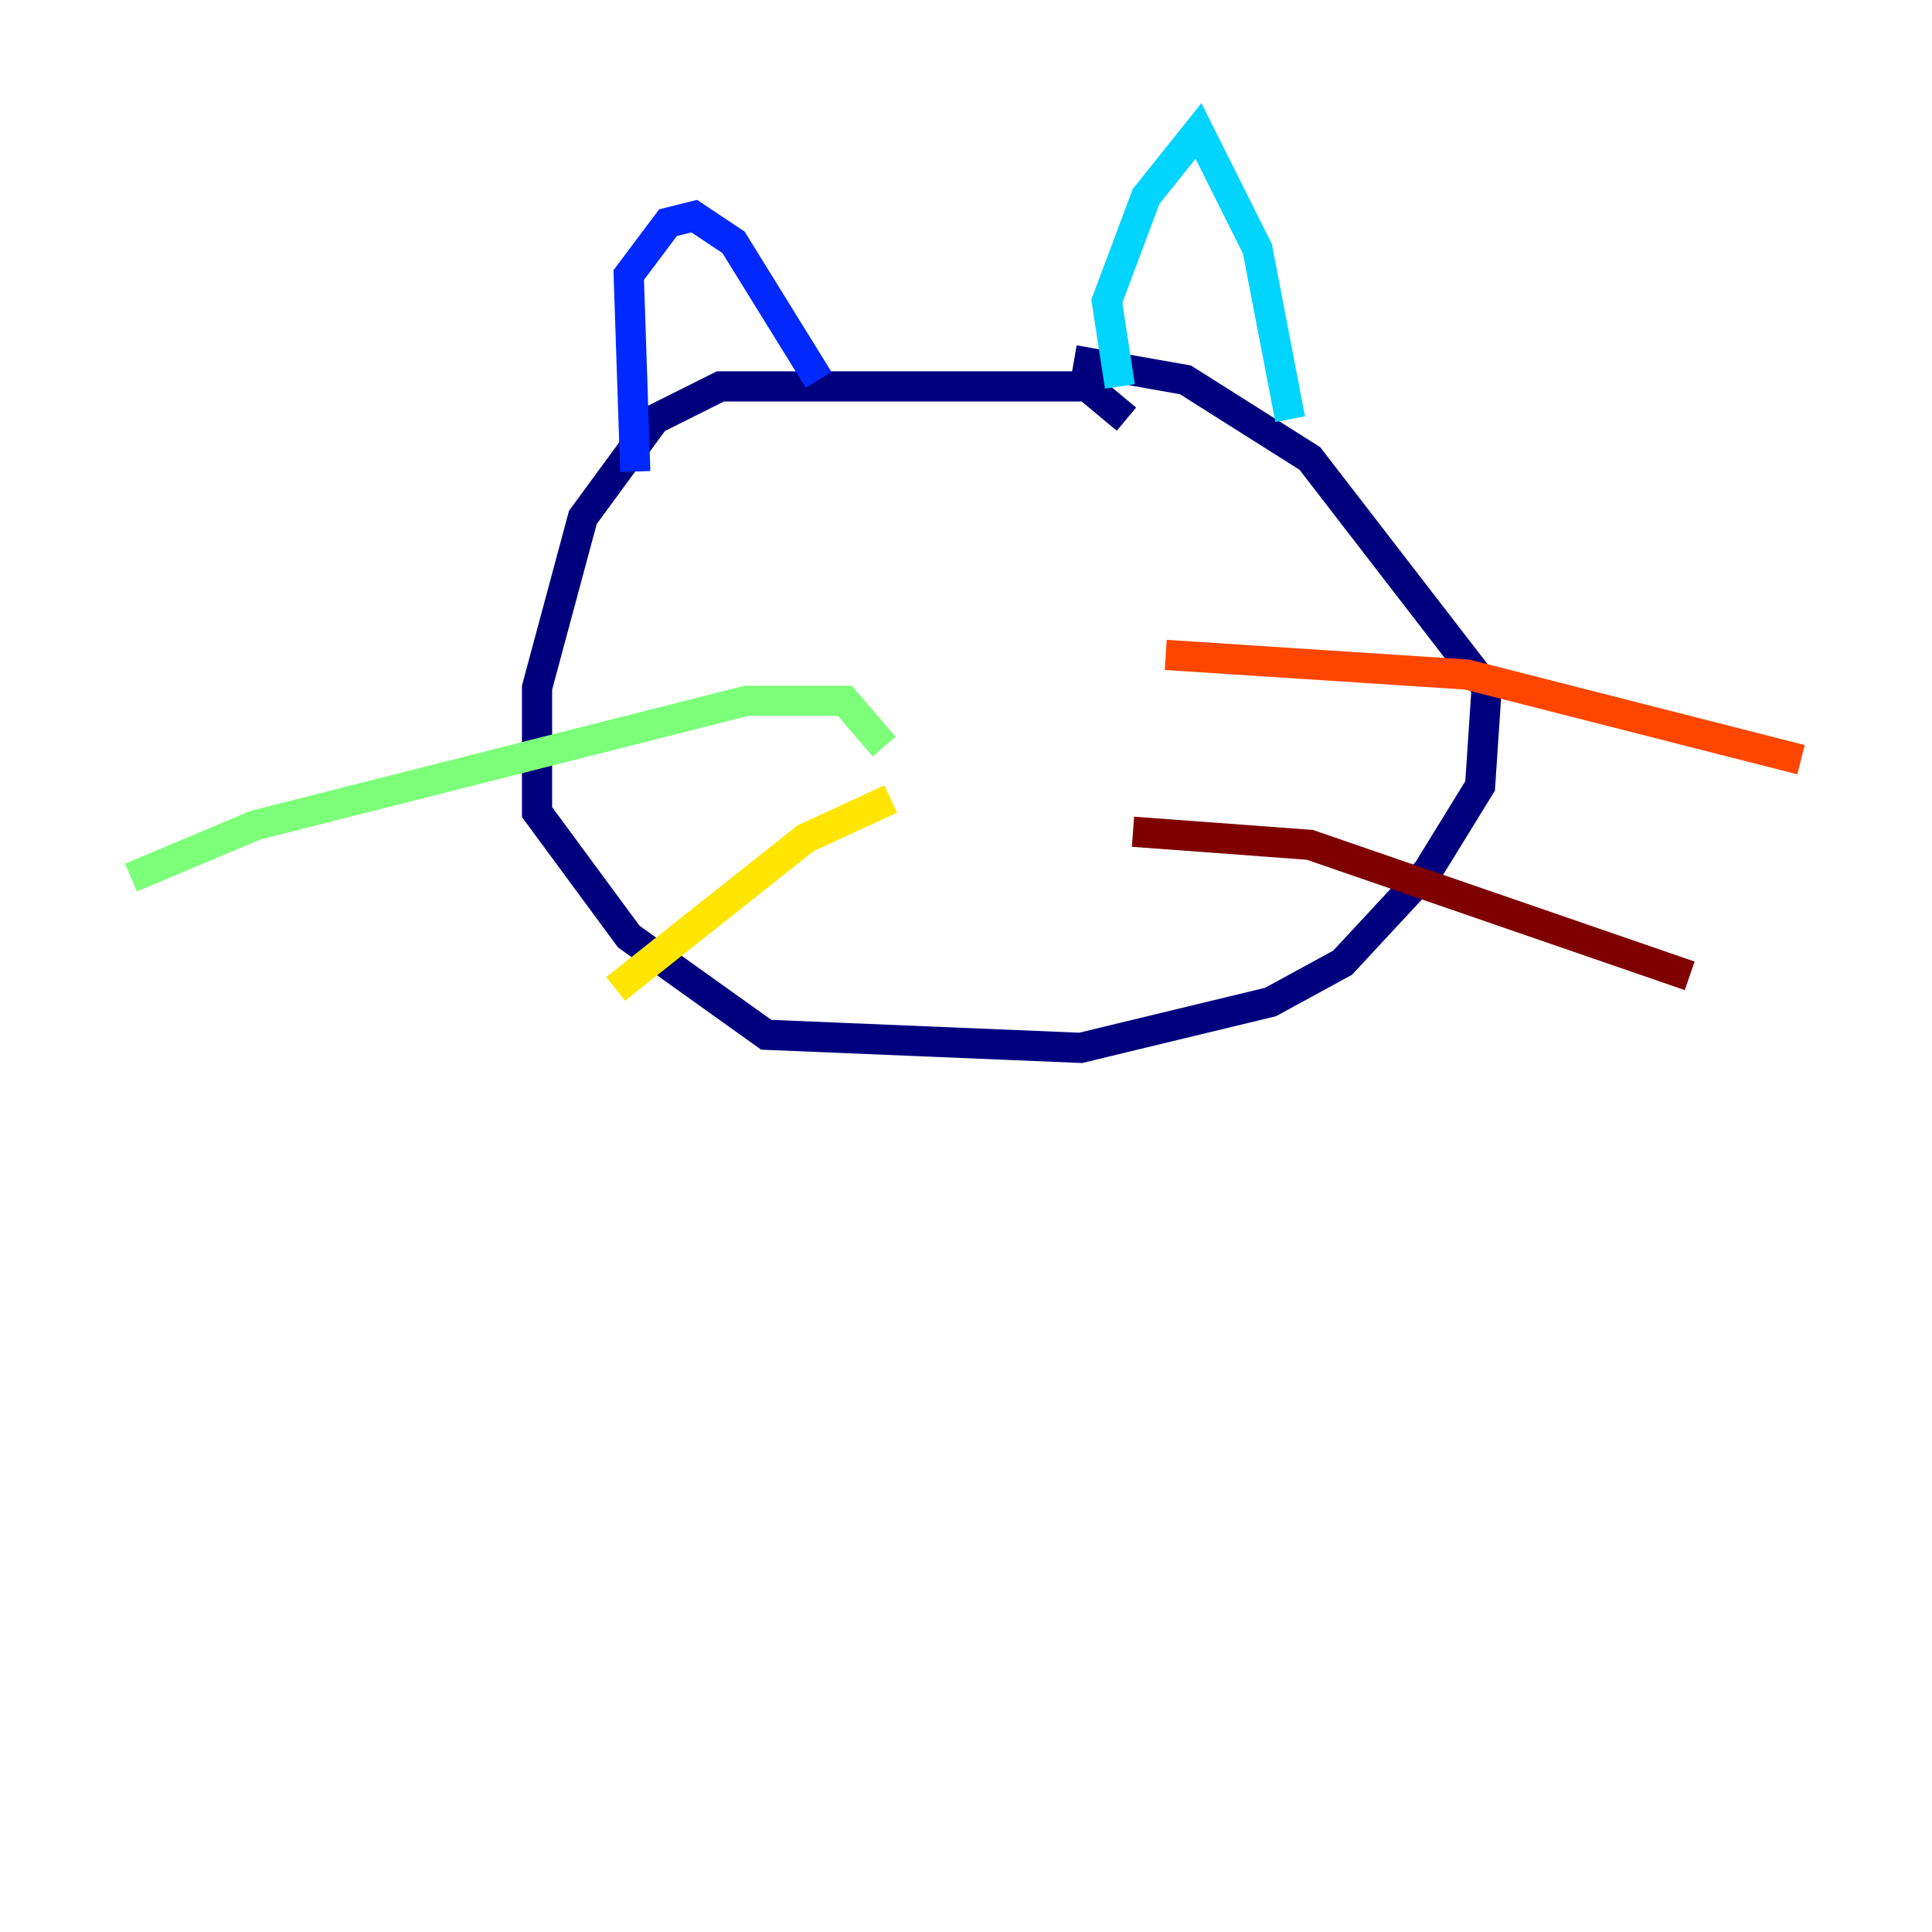 <?xml version="1.0" encoding="utf-8" ?>
<svg baseProfile="tiny" height="128" version="1.2" viewBox="0,0,128,128" width="128" xmlns="http://www.w3.org/2000/svg" xmlns:ev="http://www.w3.org/2001/xml-events" xmlns:xlink="http://www.w3.org/1999/xlink"><defs /><polyline fill="none" points="74.63,27.77 72.027,25.6 47.729,25.6 43.39,27.77 38.617,34.278 35.58,45.559 35.58,53.803 41.654,62.047 50.766,68.556 71.593,69.424 84.176,66.386 88.949,63.783 94.59,57.709 98.061,52.068 98.495,45.559 86.78,30.373 78.536,25.166 71.159,23.864" stroke="#00007f" stroke-width="2" /><polyline fill="none" points="42.088,31.241 41.654,18.224 44.258,14.752 45.993,14.319 48.597,16.054 54.237,25.166" stroke="#0028ff" stroke-width="2" /><polyline fill="none" points="74.197,25.6 73.329,19.959 75.932,13.017 79.403,8.678 83.308,16.488 85.478,27.77" stroke="#00d4ff" stroke-width="2" /><polyline fill="none" points="58.576,49.464 55.973,46.427 49.464,46.427 16.922,54.671 8.678,58.142" stroke="#7cff79" stroke-width="2" /><polyline fill="none" points="59.01,52.936 53.37,55.539 40.786,65.519" stroke="#ffe500" stroke-width="2" /><polyline fill="none" points="77.234,43.39 97.193,44.691 119.322,50.332" stroke="#ff4600" stroke-width="2" /><polyline fill="none" points="75.064,55.105 86.78,55.973 111.946,64.651" stroke="#7f0000" stroke-width="2" /></svg>